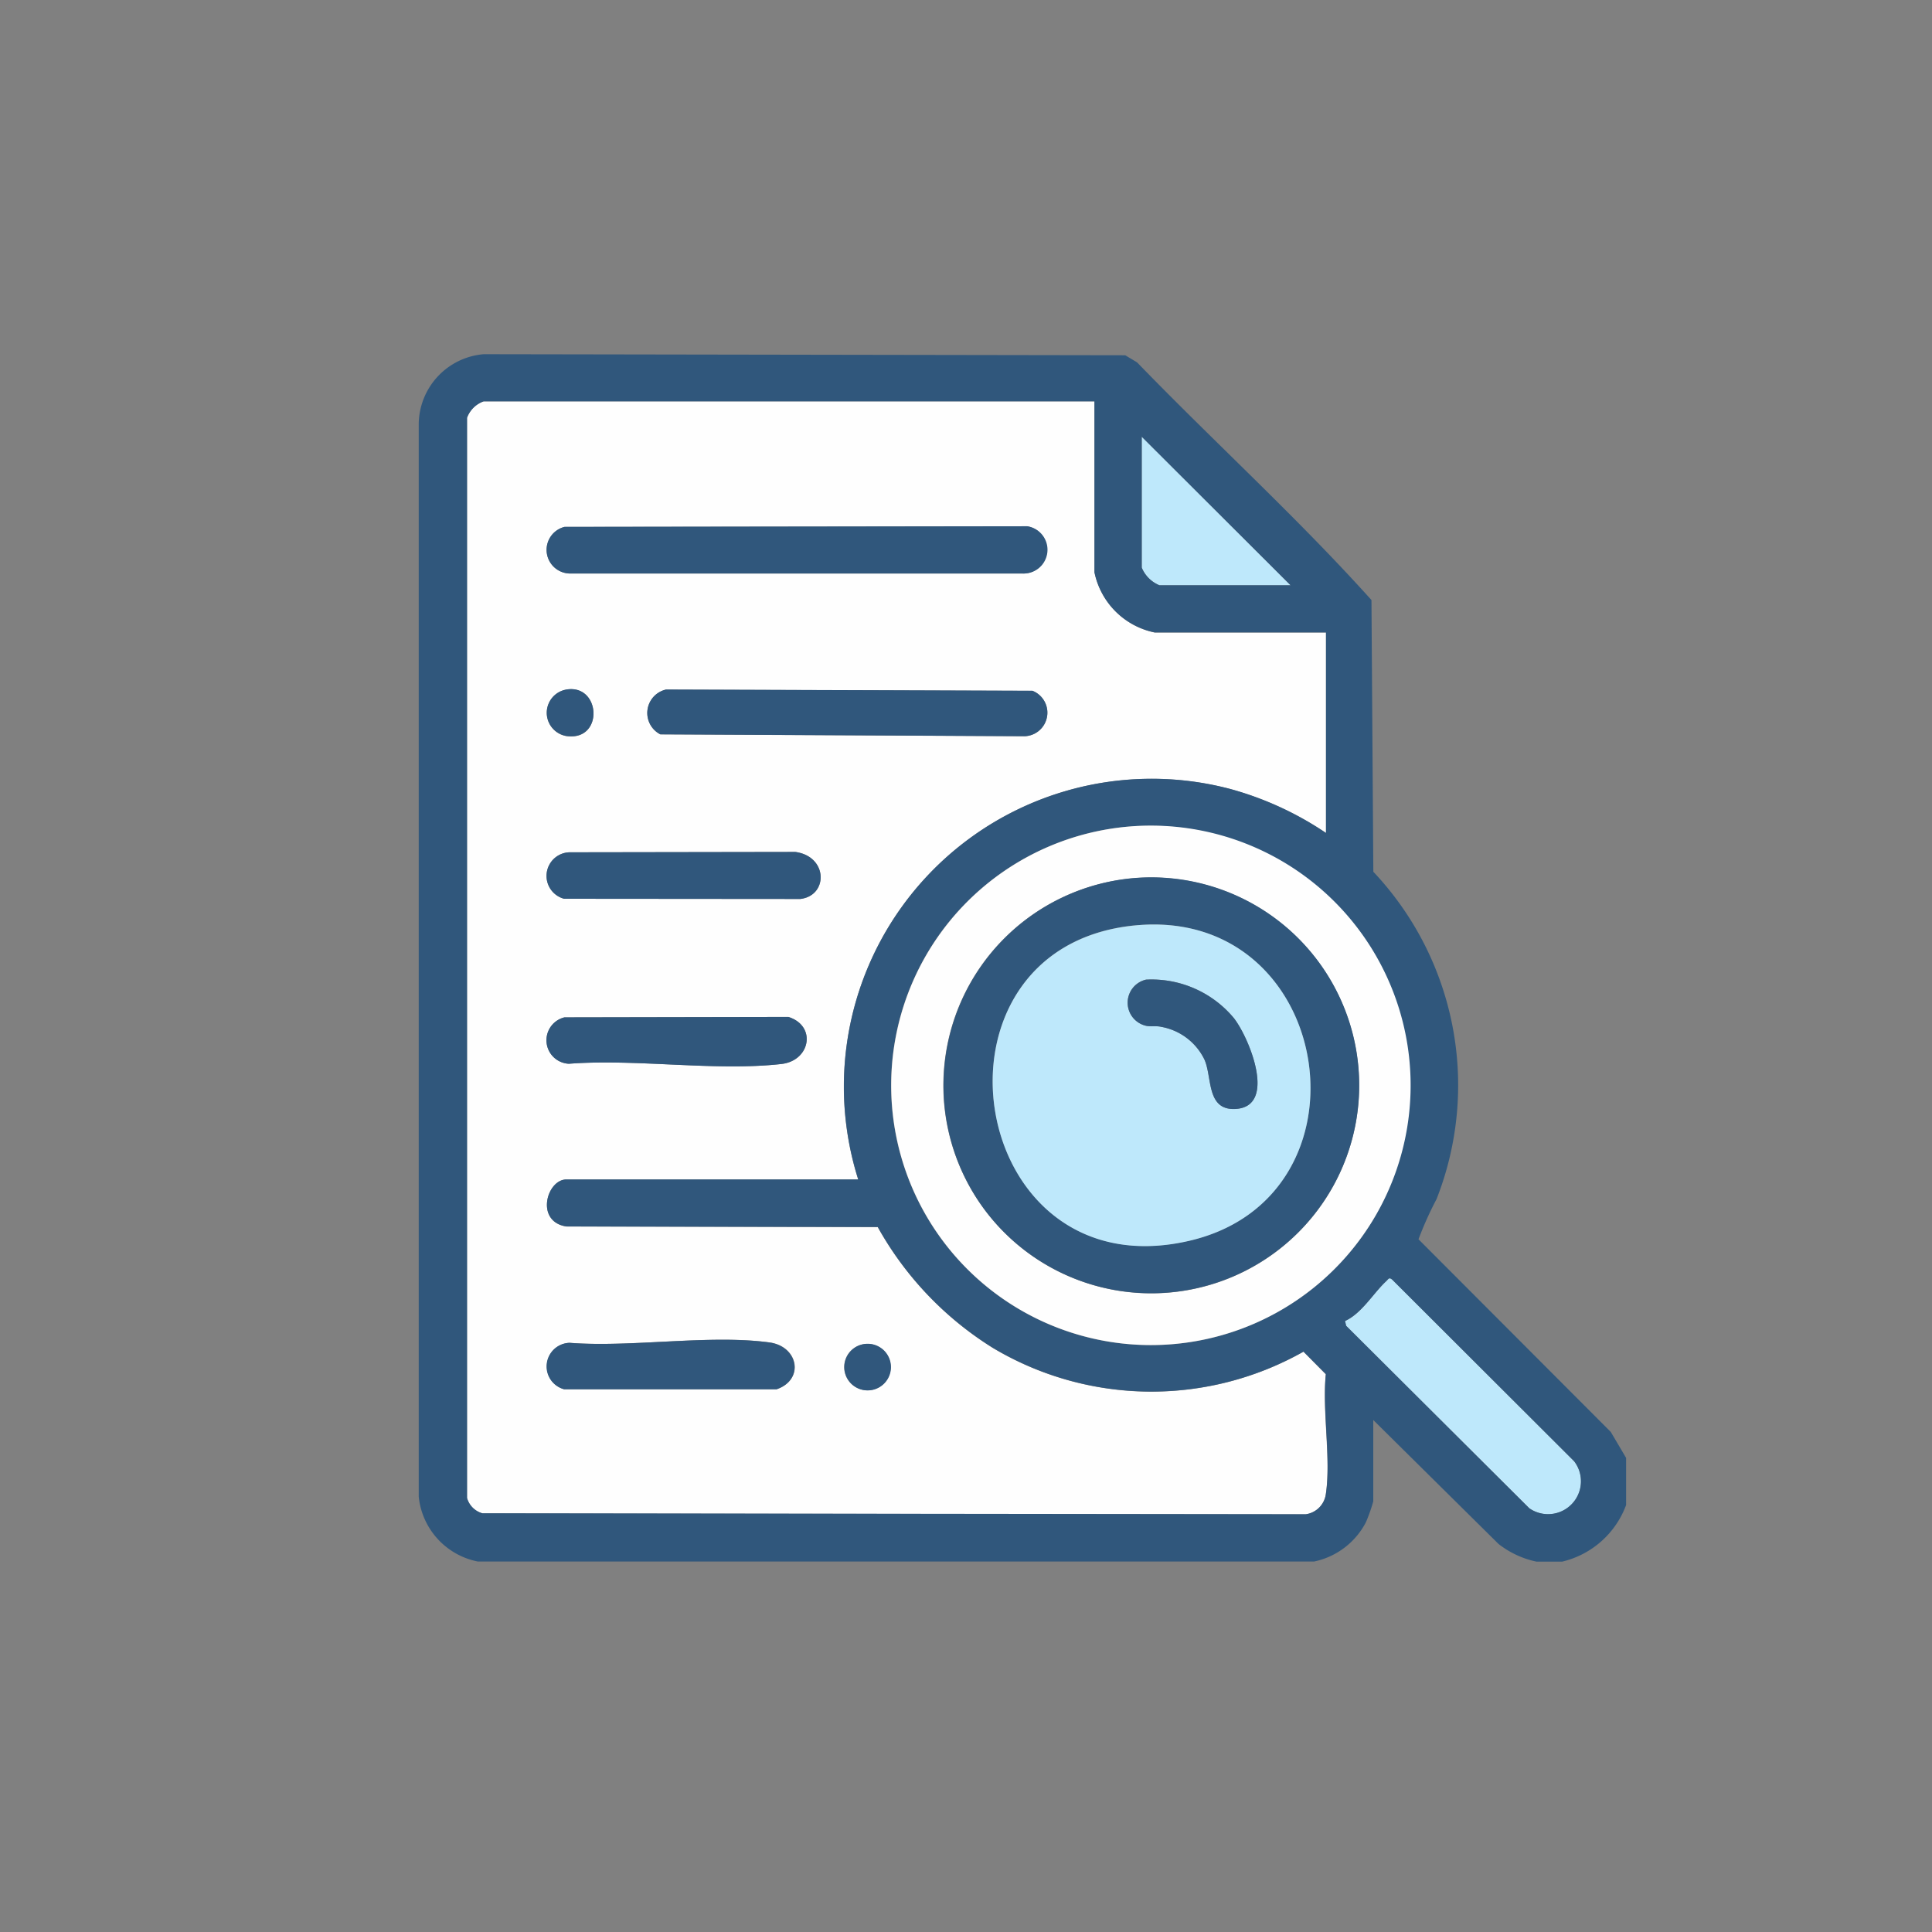 <svg xmlns="http://www.w3.org/2000/svg" xmlns:xlink="http://www.w3.org/1999/xlink" width="60" height="60" viewBox="0 0 60 60"><rect x="0" y="0" width="60" height="60" fill="#808080" stroke="none"/><defs><clipPath id="b"><rect width="60" height="60"/></clipPath></defs><g id="a" clip-path="url(#b)"><g transform="translate(636.28 -3086.76)"><path d="M35.567,15.72v5.31A2.4,2.4,0,0,0,37.437,22.9h5.32v6.226a10.058,10.058,0,0,0-2.993-1.371A9.559,9.559,0,0,0,28.229,39.888H19.166c-.611,0-.977,1.31,0,1.46l9.669.017a10.346,10.346,0,0,0,3.576,3.754,9.608,9.608,0,0,0,9.645.116l.694.7c-.117,1.144.165,2.627,0,3.729a.731.731,0,0,1-.624.622l-25.57-.03a.687.687,0,0,1-.477-.476V16.231a.855.855,0,0,1,.516-.511H35.565Zm-16.457,3.9a.735.735,0,0,0,.2,1.448H33.329a.739.739,0,0,0,.149-1.467l-14.367.019Zm.075,5.051a.732.732,0,0,0-.014,1.447C20.329,26.276,20.241,24.517,19.185,24.669Zm3.08,0a.746.746,0,0,0-.181,1.392l11.32.058a.731.731,0,0,0,.236-1.411l-11.375-.038Zm-3.009,5.054a.734.734,0,0,0-.16,1.443l7.335.006c.871-.1.865-1.322-.155-1.46Zm-.147,5.126a.731.731,0,0,0,.137,1.441c2.086-.161,4.558.239,6.6.007.9-.1,1.1-1.184.216-1.461l-6.95.013Zm.147,10.108A.734.734,0,0,0,19.1,46.4h6.6c.868-.3.675-1.332-.222-1.454-1.867-.254-4.288.162-6.213.011Zm9.024.071a.721.721,0,0,0-.056,1.342A.721.721,0,1,0,28.281,45.031Z" transform="translate(-637.857 3083.504)" fill="#fefefe"/><path d="M294.75,295.433c.522-.234.885-.873,1.288-1.243.065-.06.082-.129.182-.043l5.649,5.641a1.021,1.021,0,0,1-1.391,1.462l-5.692-5.671-.034-.147Z" transform="translate(-889.262 2832.354)" fill="#bee8fb"/><path d="M234.882,31.564H230.81a1.008,1.008,0,0,1-.55-.549V26.95l4.623,4.614Z" transform="translate(-831.082 3073.373)" fill="#bee8fb"/><path d="M41.875,55.389l14.367-.019a.738.738,0,0,1-.149,1.467H42.078A.735.735,0,0,1,41.875,55.389Z" transform="translate(-660.622 3047.733)" fill="#30577c"/><path d="M73.914,107.2l11.375.038a.731.731,0,0,1-.236,1.411l-11.32-.058a.746.746,0,0,1,.181-1.392Z" transform="translate(-689.506 3000.974)" fill="#30577c"/><path d="M42.022,158.771l7.02-.011c1.019.139,1.025,1.358.155,1.46l-7.335-.006A.734.734,0,0,1,42.022,158.771Z" transform="translate(-660.623 2954.458)" fill="#30577c"/><path d="M41.87,211.143l6.95-.013c.882.277.684,1.358-.216,1.461-2.04.232-4.511-.167-6.6-.007a.731.731,0,0,1-.137-1.441Z" transform="translate(-660.617 2907.212)" fill="#30577c"/><path d="M42.031,313.692c1.924.151,4.347-.265,6.213-.011.9.122,1.091,1.158.222,1.454H41.872a.734.734,0,0,1,.16-1.443Z" transform="translate(-660.632 2814.771)" fill="#30577c"/><path d="M42.012,107.1c1.056-.153,1.144,1.607-.014,1.447A.732.732,0,0,1,42.012,107.1Z" transform="translate(-660.684 3001.07)" fill="#30577c"/><path d="M136.286,315.008a.724.724,0,1,1-.056,1.342A.724.724,0,0,1,136.286,315.008Z" transform="translate(-745.862 2813.526)" fill="#30577c"/><path d="M38.22,35.033V36.5a2.806,2.806,0,0,1-1.981,1.757h-.807a2.86,2.86,0,0,1-1.175-.549L30.368,33.86v2.526a5.09,5.09,0,0,1-.229.65,2.353,2.353,0,0,1-1.606,1.218H2.557A2.288,2.288,0,0,1,.724,36.239l0-33.325A2.2,2.2,0,0,1,2.741.76L22.665.793l.367.22c2.4,2.479,4.979,4.822,7.28,7.382l.058,8.438A9.659,9.659,0,0,1,32.333,27a10.83,10.83,0,0,0-.56,1.247l5.971,5.983.476.806ZM21.709,2.224H2.741a.855.855,0,0,0-.516.511V36.28a.689.689,0,0,0,.477.476l25.57.03a.733.733,0,0,0,.624-.622c.169-1.1-.114-2.585,0-3.729l-.694-.7a9.608,9.608,0,0,1-9.645-.116,10.346,10.346,0,0,1-3.576-3.754l-9.669-.017c-.982-.15-.616-1.46,0-1.46h9.062A9.559,9.559,0,0,1,25.91,14.257,10.07,10.07,0,0,1,28.9,15.628V9.4h-5.32a2.4,2.4,0,0,1-1.871-1.868V2.224ZM27.8,7.936,23.177,3.322V7.387a1.008,1.008,0,0,0,.55.549H27.8Zm-5,7.492A8.066,8.066,0,1,0,30.325,27.7,8.086,8.086,0,0,0,22.8,15.428Zm6.692,15.359.034.147L35.214,36.6a1.021,1.021,0,0,0,1.391-1.462L30.956,29.5c-.1-.086-.117-.017-.182.043-.4.37-.764,1.009-1.288,1.243Z" transform="translate(-624 3097)" fill="#30577c"/><path d="M158.144,150.419a8.066,8.066,0,1,1-6.652,11.43A8.068,8.068,0,0,1,158.144,150.419Zm.073,1.611a6.458,6.458,0,1,0,6.339,9.4A6.461,6.461,0,0,0,158.217,152.03Z" transform="translate(-759.348 2962.009)" fill="#fefefe"/><path d="M173.136,166.9a6.458,6.458,0,1,1-4.565,10.3A6.466,6.466,0,0,1,173.136,166.9Zm.073,1.464c-6.842.7-5.24,11.366,1.676,9.8C180.838,176.824,179.432,167.735,173.209,168.368Z" transform="translate(-774.267 2947.135)" fill="#30577c"/><path d="M187.335,181.819c6.223-.633,7.629,8.456,1.676,9.8C182.095,193.186,180.493,182.516,187.335,181.819Zm.362,1.681a.735.735,0,0,0,0,1.43c.157.036.329,0,.479.034a1.855,1.855,0,0,1,1.337,1.008c.248.543.055,1.581.953,1.543,1.327-.056.444-2.212-.037-2.824A3.323,3.323,0,0,0,187.7,183.5Z" transform="translate(-788.393 2933.684)" fill="#bee8fb"/><path d="M226.355,199.015a3.327,3.327,0,0,1,2.734,1.193c.481.612,1.363,2.768.037,2.824-.9.037-.7-1-.953-1.543a1.855,1.855,0,0,0-1.337-1.008c-.151-.039-.324,0-.479-.034a.735.735,0,0,1,0-1.43Z" transform="translate(-827.051 2918.169)" fill="#30577c"/></g></g></svg>